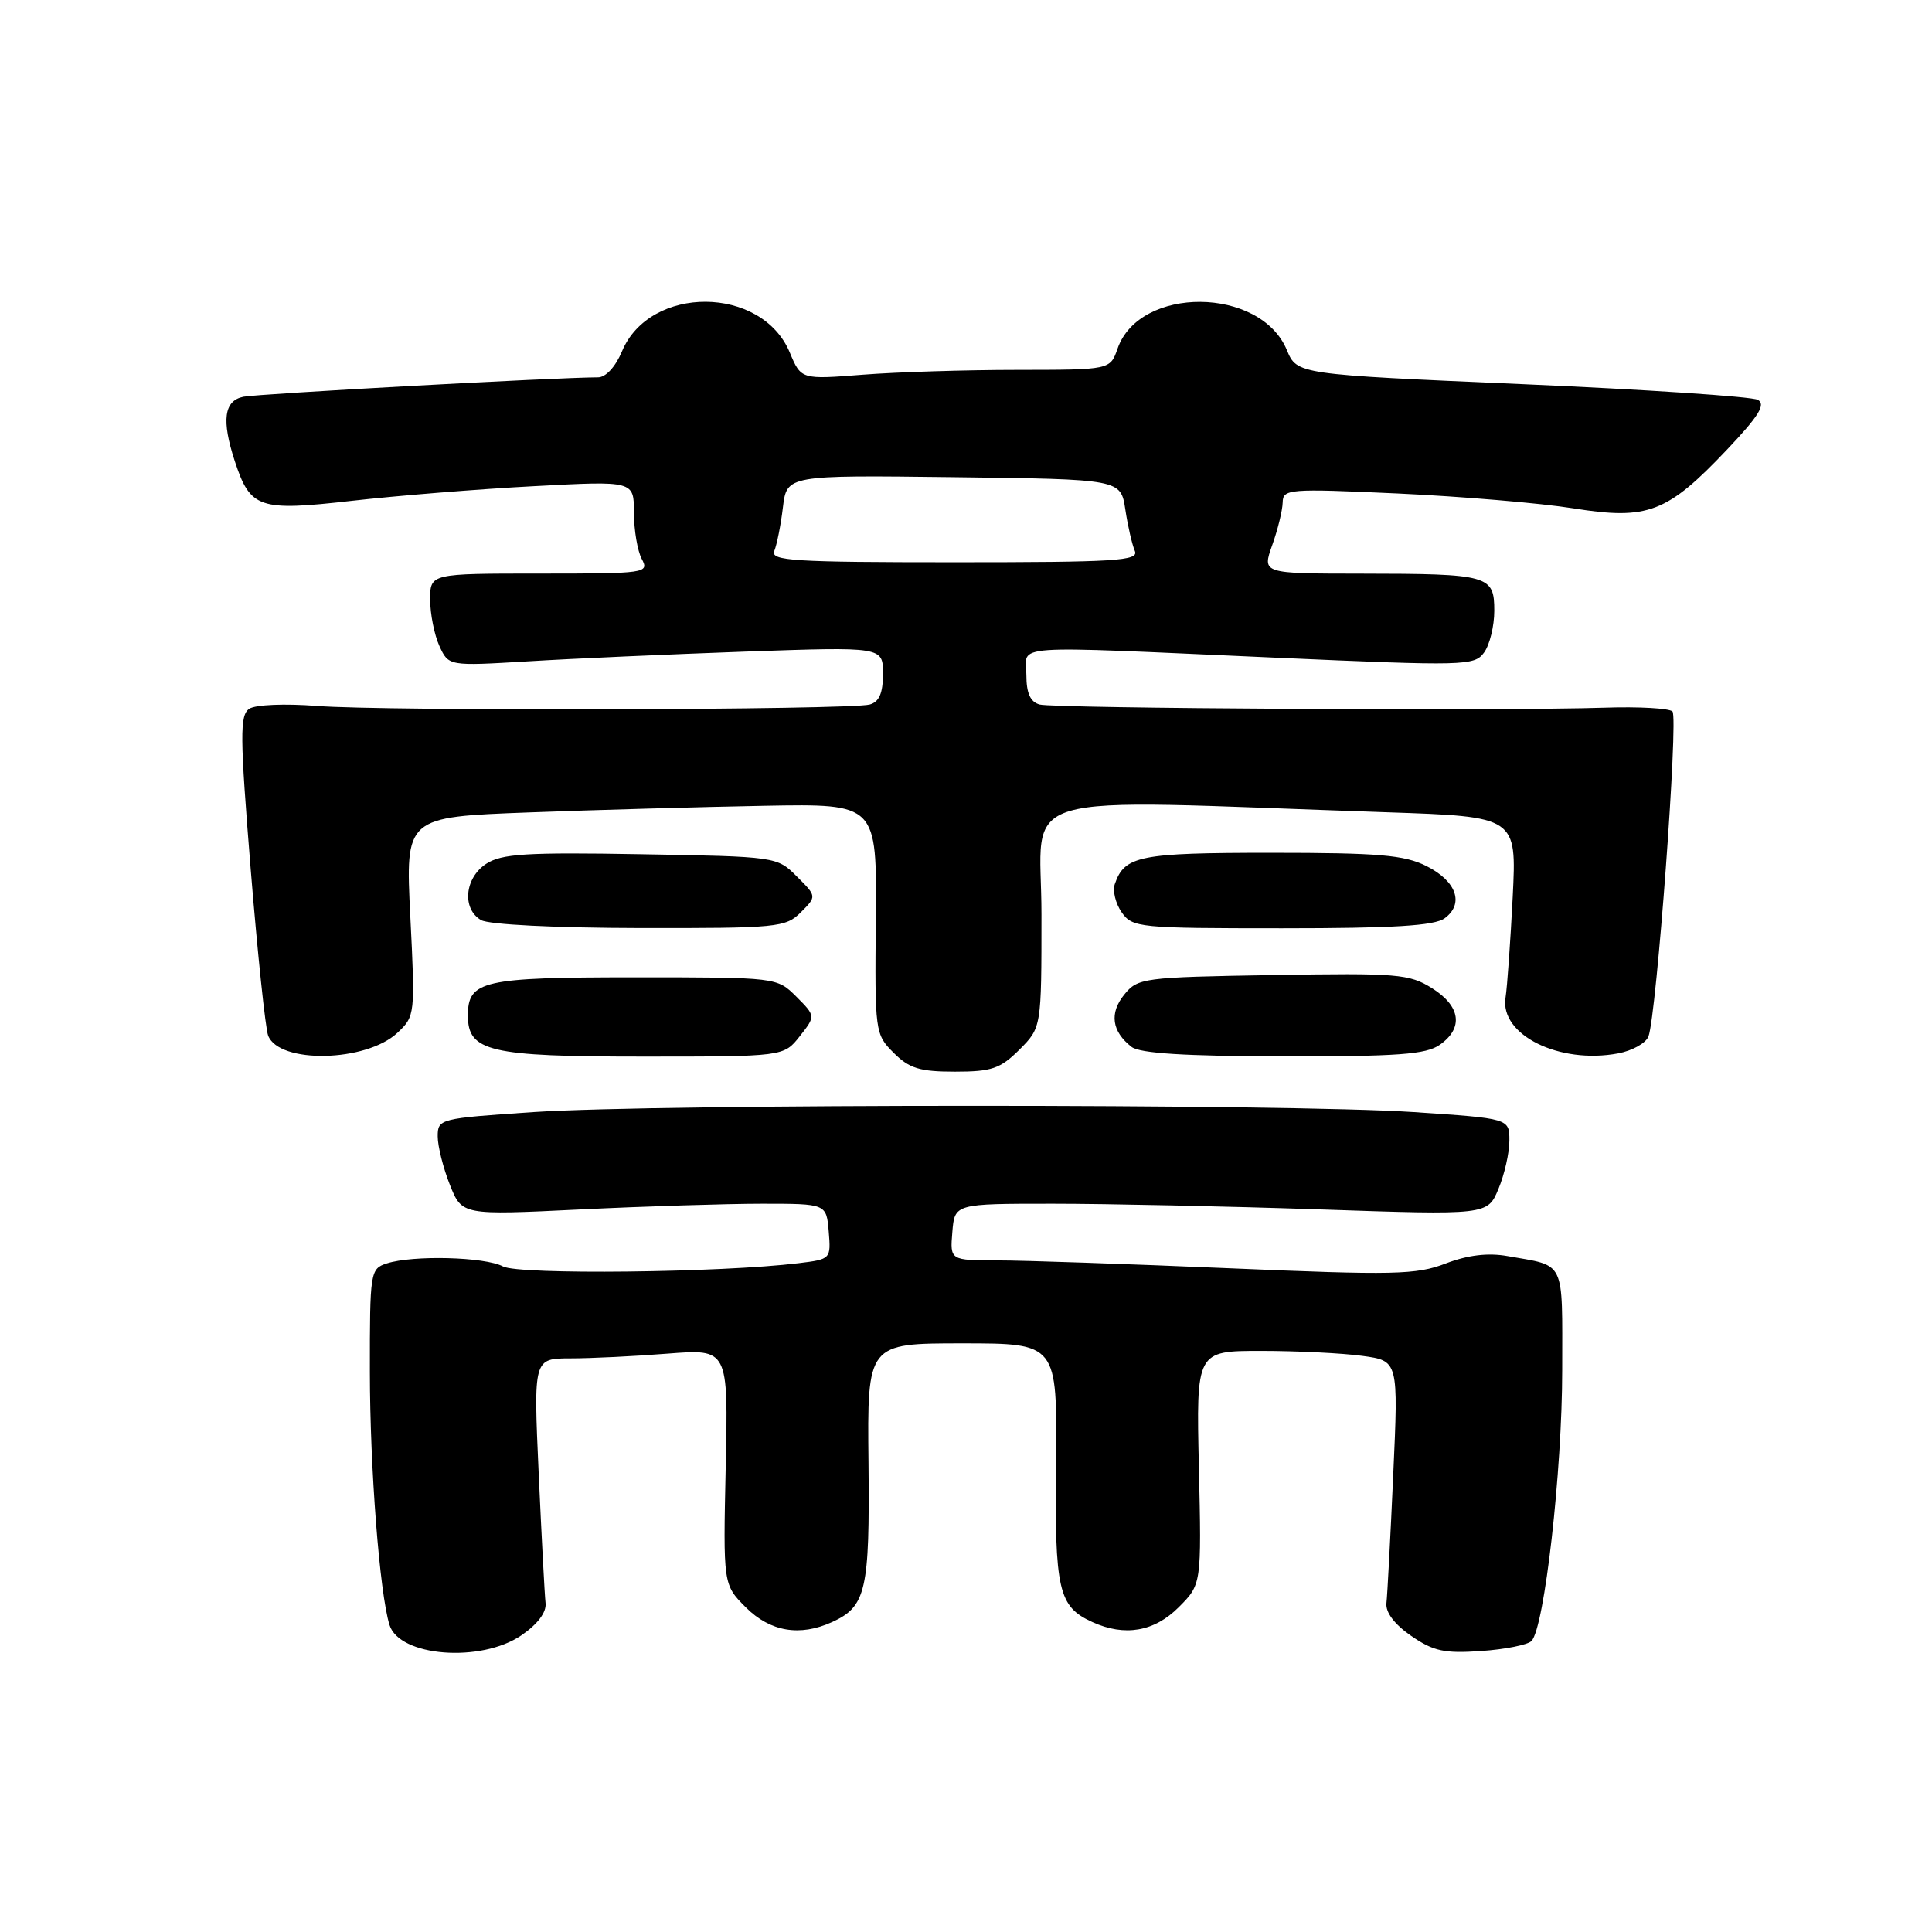 <?xml version="1.0" encoding="UTF-8" standalone="no"?>
<!DOCTYPE svg PUBLIC "-//W3C//DTD SVG 1.1//EN" "http://www.w3.org/Graphics/SVG/1.1/DTD/svg11.dtd" >
<svg xmlns="http://www.w3.org/2000/svg" xmlns:xlink="http://www.w3.org/1999/xlink" version="1.1" viewBox="0 0 256 256">
 <g >
 <path fill="currentColor"
d=" M 69.10 216.68 C 71.24 215.21 72.42 213.64 72.29 212.43 C 72.17 211.37 71.76 203.64 71.38 195.25 C 70.69 180.00 70.69 180.00 75.59 179.99 C 78.29 179.99 84.10 179.71 88.50 179.36 C 96.50 178.74 96.50 178.74 96.16 194.36 C 95.82 209.97 95.82 209.97 98.83 212.99 C 102.06 216.21 105.98 216.88 110.26 214.93 C 114.77 212.87 115.25 210.74 115.08 193.82 C 114.91 178.00 114.91 178.00 127.50 178.00 C 140.09 178.00 140.09 178.00 139.92 193.82 C 139.75 210.74 140.23 212.87 144.74 214.93 C 149.03 216.88 152.94 216.21 156.18 212.97 C 159.21 209.94 159.21 209.94 158.86 194.47 C 158.50 179.00 158.50 179.00 167.11 179.00 C 171.85 179.00 177.88 179.30 180.51 179.66 C 185.30 180.31 185.30 180.31 184.61 195.41 C 184.24 203.71 183.83 211.37 183.71 212.43 C 183.58 213.65 184.78 215.24 187.00 216.77 C 189.95 218.80 191.41 219.11 196.26 218.77 C 199.44 218.55 202.44 217.95 202.93 217.44 C 204.65 215.66 207.00 194.88 207.00 181.54 C 207.00 166.71 207.54 167.82 199.71 166.43 C 197.15 165.98 194.49 166.30 191.56 167.42 C 187.66 168.92 184.74 168.98 162.86 168.05 C 149.46 167.48 135.66 167.01 132.19 167.01 C 125.88 167.00 125.88 167.00 126.19 163.25 C 126.50 159.50 126.50 159.50 139.50 159.50 C 146.65 159.50 162.53 159.84 174.80 160.25 C 197.10 161.01 197.10 161.01 198.55 157.54 C 199.35 155.63 200.00 152.75 200.00 151.13 C 200.00 148.20 200.00 148.20 187.25 147.35 C 170.73 146.25 87.27 146.25 70.75 147.35 C 58.23 148.19 58.00 148.24 58.00 150.58 C 58.00 151.89 58.73 154.77 59.61 156.99 C 61.22 161.02 61.22 161.02 76.86 160.26 C 85.46 159.84 96.33 159.50 101.00 159.50 C 109.50 159.50 109.50 159.50 109.81 163.18 C 110.11 166.83 110.08 166.86 105.81 167.38 C 95.49 168.64 68.74 168.93 66.65 167.81 C 64.27 166.54 54.73 166.29 51.25 167.41 C 49.06 168.12 49.00 168.51 49.01 181.82 C 49.02 194.53 50.30 211.08 51.61 215.31 C 52.91 219.52 63.72 220.36 69.10 216.68 Z  M 135.08 139.08 C 138.00 136.15 138.00 136.15 138.00 121.17 C 138.00 104.37 132.82 105.91 183.73 107.63 C 200.97 108.21 200.97 108.21 200.44 118.86 C 200.14 124.71 199.72 130.72 199.49 132.20 C 198.72 137.13 206.63 141.04 214.40 139.58 C 216.28 139.23 218.09 138.22 218.43 137.33 C 219.50 134.52 222.42 95.08 221.61 94.27 C 221.18 93.85 217.16 93.62 212.67 93.77 C 199.16 94.21 139.63 93.88 137.75 93.35 C 136.52 93.01 136.00 91.85 136.00 89.43 C 136.00 85.32 132.76 85.54 168.90 87.14 C 194.16 88.26 195.36 88.23 196.65 86.46 C 197.39 85.45 198.00 82.96 198.00 80.93 C 198.00 76.22 197.31 76.03 180.37 76.01 C 167.24 76.00 167.24 76.00 168.57 72.25 C 169.31 70.19 169.93 67.64 169.96 66.60 C 170.00 64.78 170.68 64.72 185.25 65.39 C 193.64 65.78 204.10 66.66 208.50 67.36 C 218.37 68.93 220.92 67.95 228.92 59.49 C 233.07 55.10 234.00 53.58 232.92 52.98 C 232.14 52.55 218.08 51.61 201.68 50.90 C 171.86 49.61 171.86 49.61 170.51 46.37 C 167.00 37.97 150.99 37.84 148.08 46.20 C 147.10 49.00 147.10 49.00 134.80 49.01 C 128.04 49.01 118.82 49.30 114.32 49.65 C 106.15 50.29 106.15 50.29 104.65 46.71 C 100.94 37.82 86.10 37.72 82.41 46.57 C 81.55 48.61 80.27 50.00 79.24 50.00 C 73.94 50.00 34.15 52.18 32.25 52.57 C 29.68 53.10 29.34 55.68 31.11 61.10 C 33.17 67.37 34.29 67.76 46.61 66.36 C 52.60 65.68 63.46 64.80 70.75 64.42 C 84.00 63.71 84.00 63.71 84.00 67.92 C 84.00 70.24 84.47 73.00 85.04 74.07 C 86.04 75.94 85.60 76.00 71.54 76.00 C 57.00 76.00 57.00 76.00 57.00 79.45 C 57.00 81.35 57.55 84.11 58.22 85.59 C 59.44 88.26 59.44 88.26 69.97 87.63 C 75.76 87.27 88.71 86.70 98.75 86.34 C 117.00 85.70 117.00 85.70 117.00 89.28 C 117.00 91.84 116.50 93.00 115.25 93.35 C 112.66 94.08 50.74 94.24 42.00 93.54 C 37.76 93.21 33.87 93.37 33.04 93.91 C 31.76 94.76 31.78 97.41 33.22 115.19 C 34.13 126.36 35.17 136.28 35.53 137.22 C 36.98 140.99 48.52 140.74 52.66 136.85 C 55.00 134.66 55.02 134.42 54.37 121.44 C 53.71 108.26 53.71 108.26 70.10 107.65 C 79.12 107.31 93.18 106.92 101.35 106.77 C 116.19 106.50 116.19 106.50 116.05 121.75 C 115.91 136.77 115.95 137.04 118.41 139.50 C 120.48 141.57 121.87 142.00 126.53 142.00 C 131.41 142.00 132.54 141.61 135.08 139.08 Z  M 105.97 137.31 C 108.08 134.63 108.08 134.63 105.52 132.06 C 102.95 129.50 102.95 129.50 84.13 129.50 C 63.92 129.50 62.00 129.94 62.00 134.57 C 62.00 139.33 64.85 140.00 85.15 140.00 C 103.85 140.00 103.85 140.00 105.97 137.31 Z  M 190.78 138.44 C 193.95 136.22 193.55 133.32 189.75 130.94 C 186.74 129.05 185.17 128.92 168.66 129.20 C 151.43 129.49 150.76 129.58 148.96 131.80 C 146.98 134.25 147.32 136.68 149.94 138.72 C 151.03 139.57 157.03 139.95 170.03 139.97 C 185.21 139.99 188.96 139.72 190.78 138.44 Z  M 106.11 120.89 C 108.23 118.77 108.23 118.77 105.59 116.14 C 102.97 113.51 102.89 113.50 84.90 113.19 C 69.73 112.92 66.46 113.13 64.42 114.46 C 61.56 116.34 61.19 120.43 63.75 121.92 C 64.77 122.51 73.54 122.95 84.75 122.97 C 103.03 123.00 104.11 122.89 106.11 120.89 Z  M 191.42 121.68 C 194.05 119.76 193.00 116.75 189.00 114.75 C 186.08 113.29 182.68 113.00 168.44 113.00 C 150.97 113.00 149.01 113.39 147.72 117.14 C 147.40 118.03 147.82 119.72 148.63 120.89 C 150.06 122.92 150.89 123.00 169.87 123.00 C 184.62 123.00 190.07 122.67 191.42 121.68 Z  M 102.60 73.00 C 102.94 72.17 103.46 69.58 103.74 67.23 C 104.26 62.96 104.26 62.96 126.38 63.23 C 148.50 63.50 148.50 63.50 149.11 67.50 C 149.44 69.70 150.01 72.17 150.37 73.00 C 150.94 74.31 147.92 74.50 126.50 74.50 C 105.09 74.50 102.06 74.31 102.60 73.00 Z "/>
</g>
</svg>